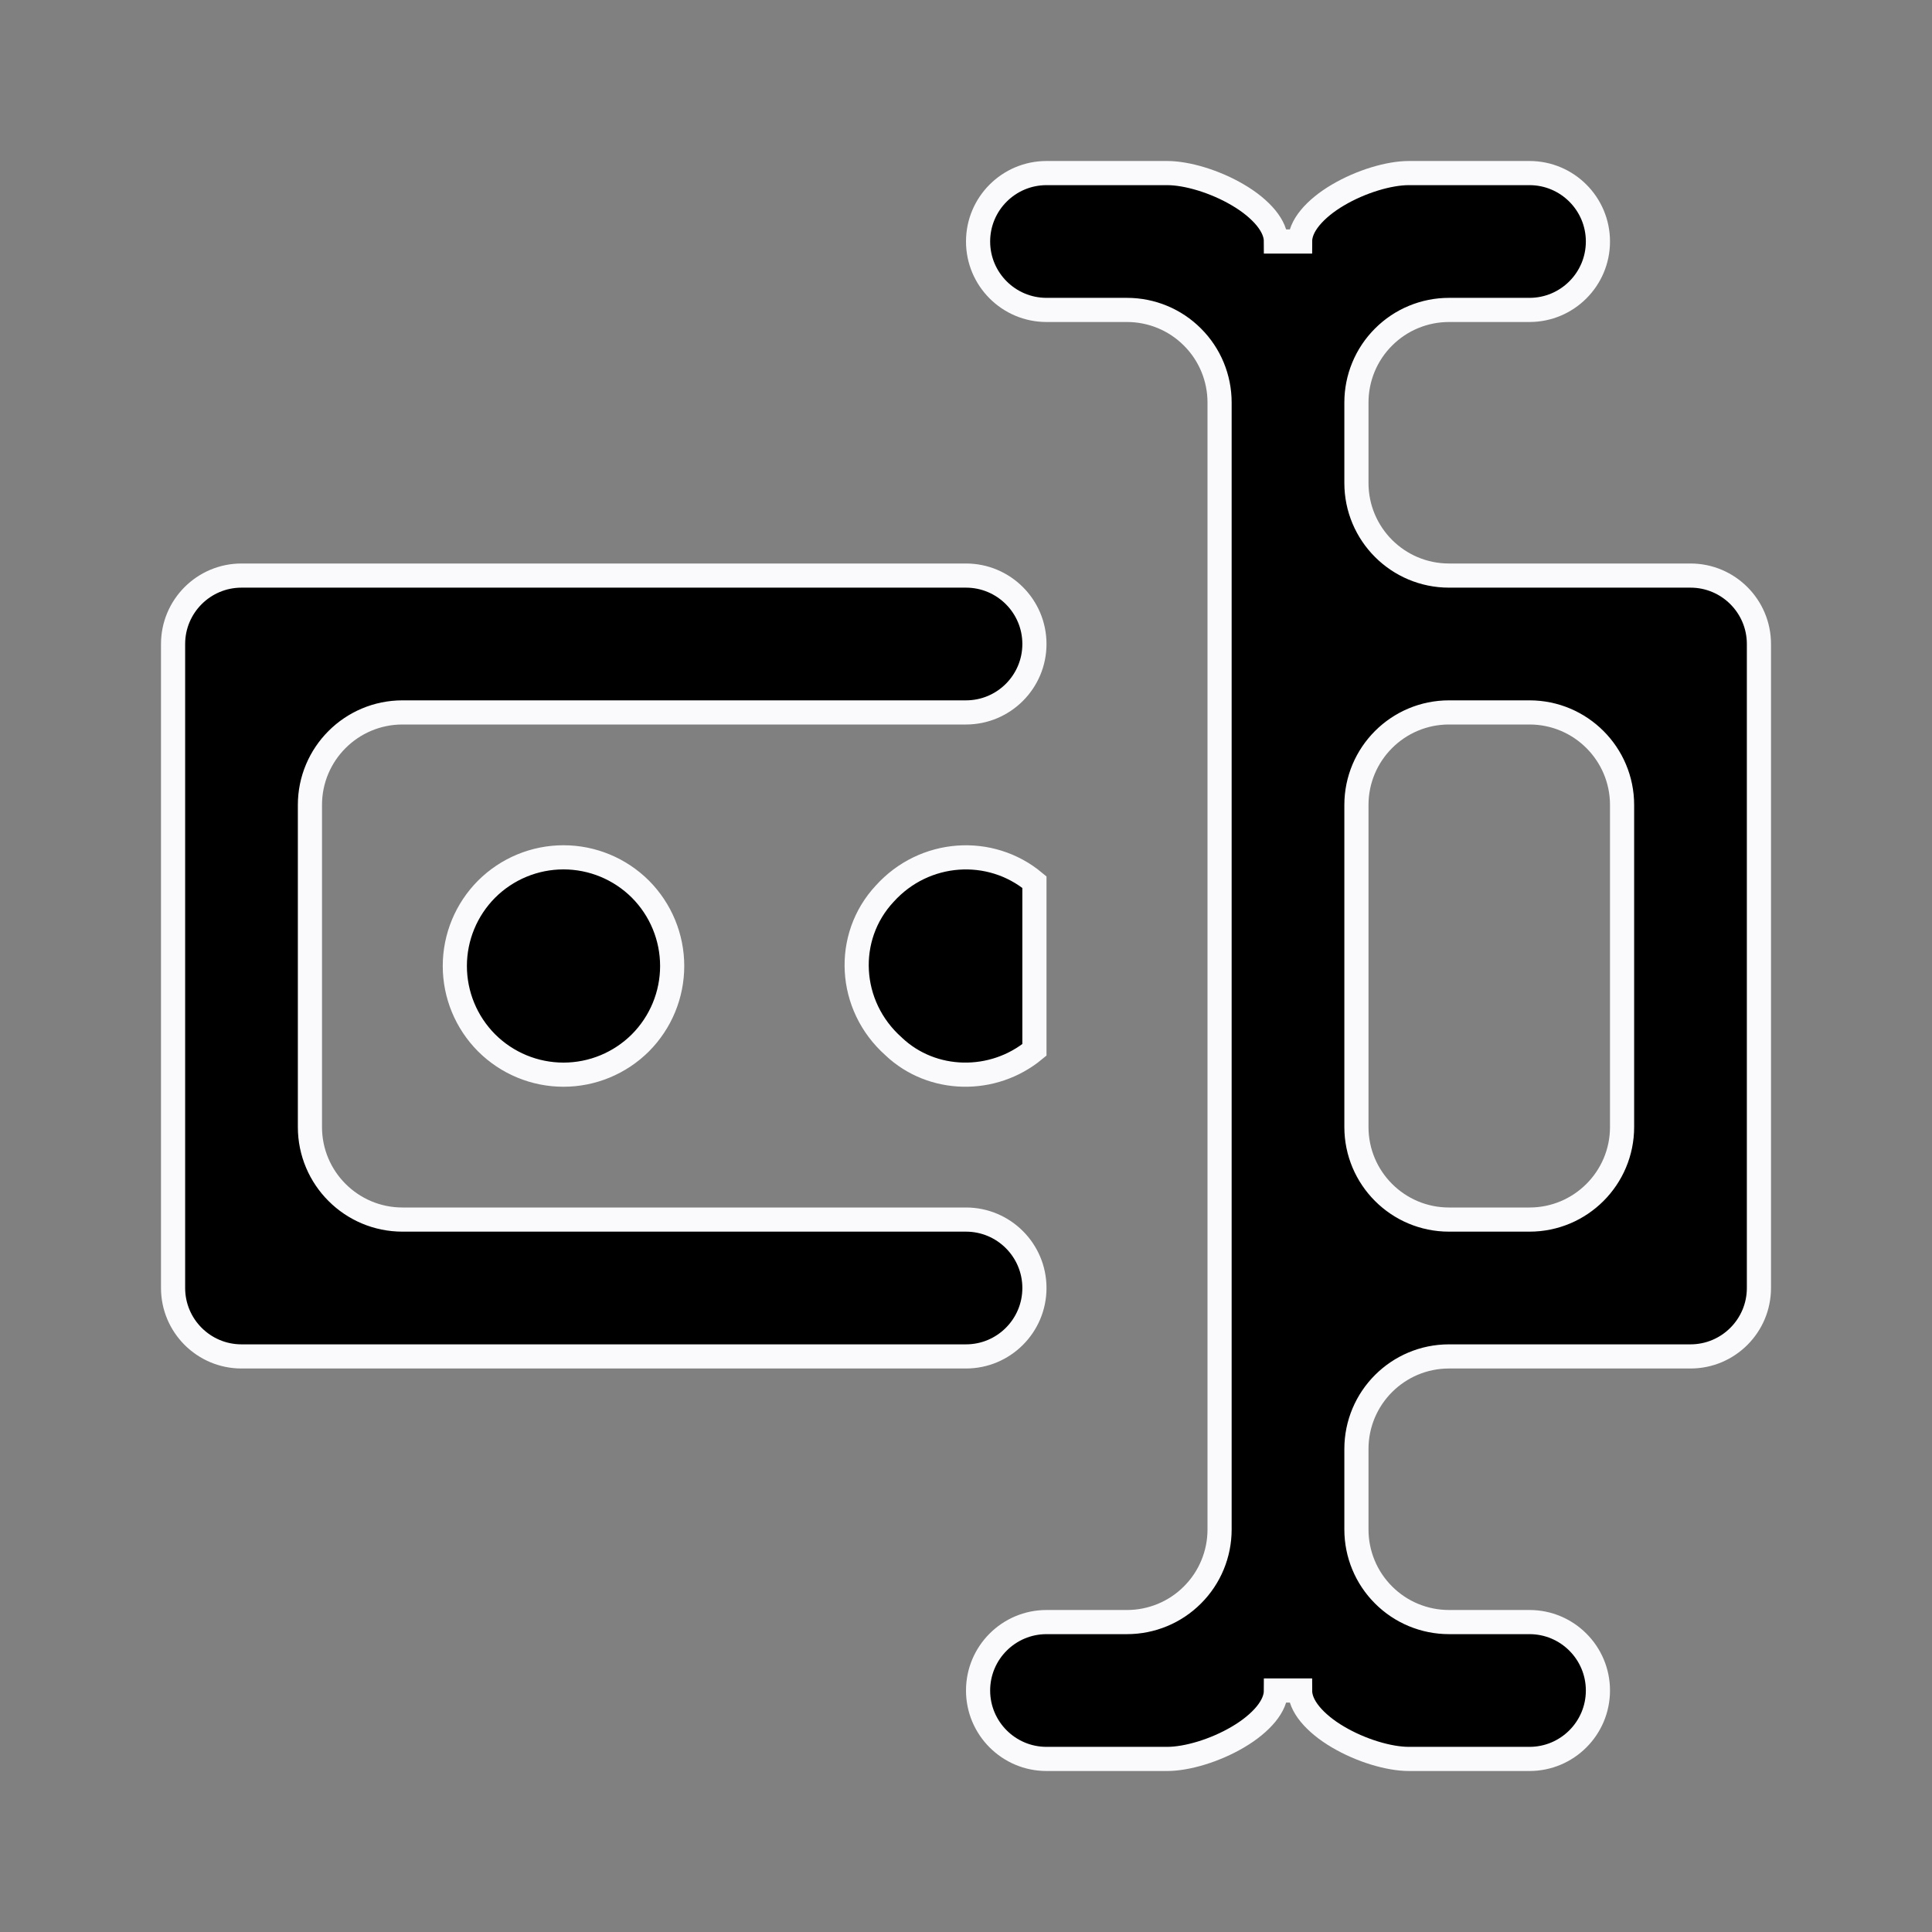 <svg width="24" height="24" viewBox="0 0 24 24" fill="none" xmlns="http://www.w3.org/2000/svg">
<rect x="0" y="0" width="24" height="24" fill="#808080" stroke="none"/>
<path d="M10.99 11.102L10.991 11.101C11.482 10.557 12.302 10.501 12.85 10.958V13.042C12.336 13.467 11.579 13.451 11.103 13.001L11.103 13.001L11.1 12.998C10.531 12.492 10.489 11.639 10.99 11.102ZM16.85 6C16.85 6.635 17.365 7.15 18 7.15H21C21.469 7.15 21.85 7.531 21.85 8V16C21.85 16.469 21.469 16.85 21 16.85H18C17.365 16.85 16.85 17.365 16.85 18V19C16.85 19.305 16.971 19.598 17.187 19.813C17.402 20.029 17.695 20.15 18 20.15H19C19.469 20.15 19.85 20.531 19.85 21C19.85 21.469 19.469 21.85 19 21.85H17.5C17.258 21.85 16.909 21.748 16.62 21.577C16.477 21.493 16.357 21.395 16.273 21.293C16.19 21.191 16.15 21.093 16.15 21H16H15.85C15.85 21.093 15.81 21.191 15.727 21.293C15.643 21.395 15.523 21.493 15.38 21.577C15.091 21.748 14.742 21.85 14.5 21.85H13C12.531 21.85 12.15 21.469 12.15 21C12.15 20.531 12.531 20.15 13 20.15H14C14.305 20.15 14.598 20.029 14.813 19.813C15.029 19.598 15.15 19.305 15.15 19V5C15.15 4.695 15.029 4.402 14.813 4.187C14.598 3.971 14.305 3.85 14 3.85H13C12.531 3.85 12.15 3.469 12.15 3C12.15 2.531 12.531 2.15 13 2.15H14.5C14.742 2.15 15.091 2.252 15.38 2.423C15.523 2.507 15.643 2.605 15.727 2.707C15.81 2.809 15.85 2.907 15.85 3H16H16.15C16.15 2.907 16.19 2.809 16.273 2.707C16.357 2.605 16.477 2.507 16.62 2.423C16.909 2.252 17.258 2.15 17.5 2.15H19C19.469 2.15 19.85 2.531 19.85 3C19.85 3.469 19.469 3.85 19 3.85H18C17.695 3.85 17.402 3.971 17.187 4.187C16.971 4.402 16.85 4.695 16.85 5V6ZM2.15 8C2.15 7.531 2.531 7.15 3 7.15H12C12.469 7.15 12.85 7.531 12.85 8C12.85 8.469 12.469 8.85 12 8.85H5C4.365 8.85 3.85 9.365 3.85 10V14C3.85 14.635 4.365 15.15 5 15.15H12C12.469 15.15 12.85 15.531 12.85 16C12.85 16.469 12.469 16.85 12 16.85H3C2.531 16.85 2.15 16.469 2.15 16V8ZM19 15.15C19.635 15.15 20.15 14.635 20.15 14V10C20.15 9.365 19.635 8.85 19 8.85H18C17.365 8.85 16.85 9.365 16.85 10V14C16.85 14.635 17.365 15.15 18 15.15H19ZM7.955 11.045C8.208 11.299 8.35 11.642 8.35 12C8.35 12.358 8.208 12.701 7.955 12.955C7.701 13.208 7.358 13.35 7 13.35C6.642 13.35 6.299 13.208 6.045 12.955C5.792 12.701 5.65 12.358 5.65 12C5.65 11.642 5.792 11.299 6.045 11.045C6.299 10.792 6.642 10.65 7 10.65C7.358 10.65 7.701 10.792 7.955 11.045Z" fill="black" stroke="#FAFAFD" stroke-width="0.3"/>
</svg>
